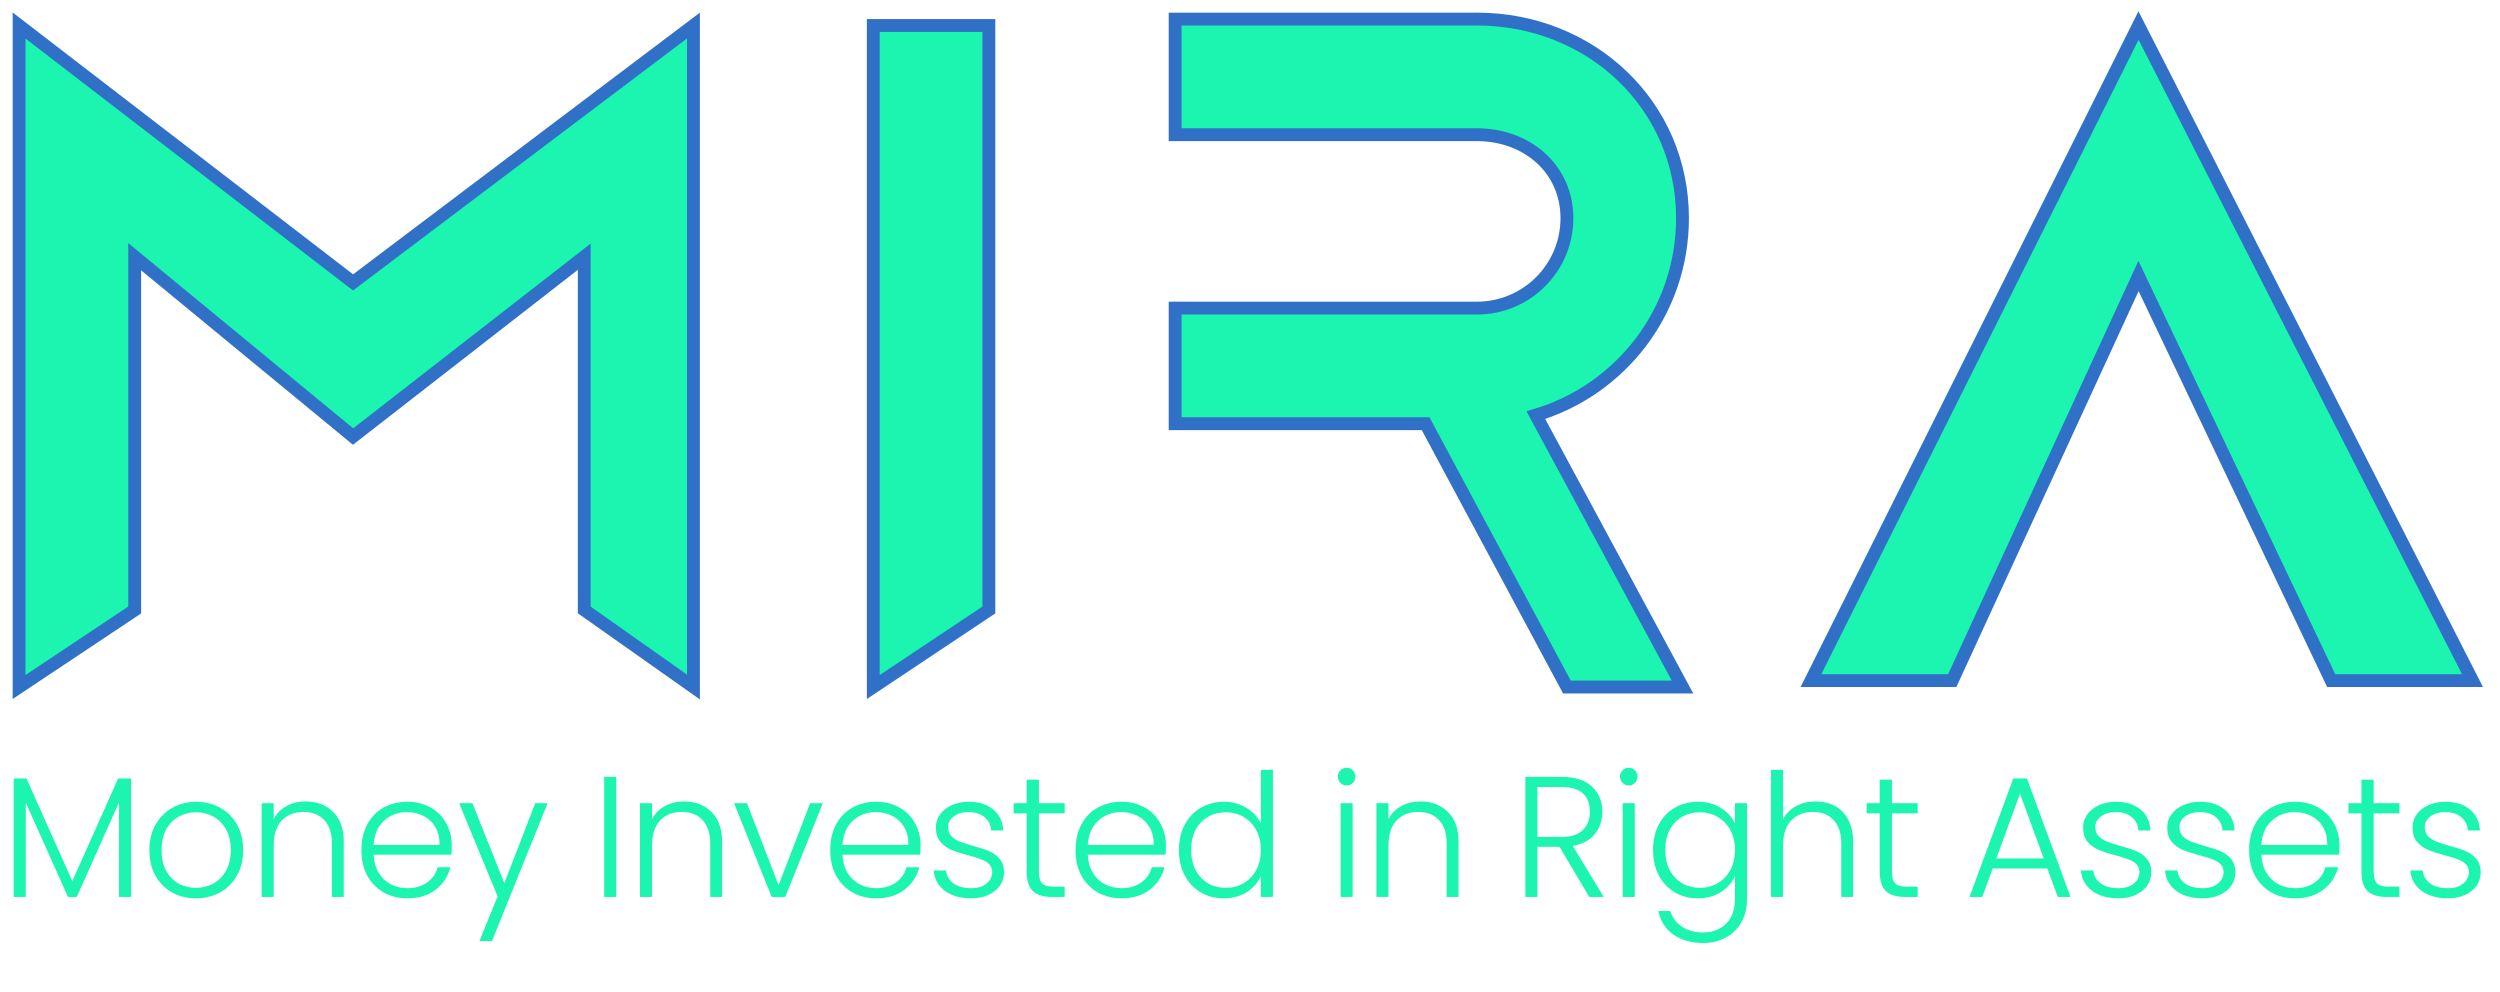 <svg width="131" height="52" viewBox="0 0 131 52" fill="none" xmlns="http://www.w3.org/2000/svg">
<path d="M6.867 40.79V47H6.237V42.041L4.023 47H3.564L1.35 42.059V47H0.72V40.79H1.386L3.789 46.172L6.192 40.79H6.867ZM10.267 47.072C9.805 47.072 9.388 46.97 9.016 46.766C8.65 46.556 8.359 46.262 8.143 45.884C7.933 45.5 7.828 45.053 7.828 44.543C7.828 44.033 7.936 43.589 8.152 43.211C8.368 42.827 8.662 42.533 9.034 42.329C9.406 42.119 9.823 42.014 10.285 42.014C10.747 42.014 11.164 42.119 11.536 42.329C11.914 42.533 12.208 42.827 12.418 43.211C12.634 43.589 12.742 44.033 12.742 44.543C12.742 45.047 12.634 45.491 12.418 45.875C12.202 46.259 11.905 46.556 11.527 46.766C11.149 46.97 10.729 47.072 10.267 47.072ZM10.267 46.523C10.591 46.523 10.891 46.451 11.167 46.307C11.443 46.157 11.665 45.935 11.833 45.641C12.007 45.341 12.094 44.975 12.094 44.543C12.094 44.111 12.01 43.748 11.842 43.454C11.674 43.154 11.452 42.932 11.176 42.788C10.9 42.638 10.6 42.563 10.276 42.563C9.952 42.563 9.652 42.638 9.376 42.788C9.1 42.932 8.878 43.154 8.71 43.454C8.548 43.748 8.467 44.111 8.467 44.543C8.467 44.975 8.548 45.341 8.71 45.641C8.878 45.935 9.097 46.157 9.367 46.307C9.643 46.451 9.943 46.523 10.267 46.523ZM16.015 41.996C16.603 41.996 17.083 42.179 17.455 42.545C17.827 42.905 18.013 43.43 18.013 44.12V47H17.392V44.192C17.392 43.658 17.257 43.25 16.987 42.968C16.723 42.686 16.36 42.545 15.898 42.545C15.424 42.545 15.046 42.695 14.764 42.995C14.482 43.295 14.341 43.736 14.341 44.318V47H13.711V42.086H14.341V42.923C14.497 42.623 14.722 42.395 15.016 42.239C15.31 42.077 15.643 41.996 16.015 41.996ZM23.672 44.291C23.672 44.507 23.666 44.672 23.654 44.786H19.577C19.595 45.158 19.685 45.476 19.847 45.74C20.009 46.004 20.222 46.205 20.486 46.343C20.75 46.475 21.038 46.541 21.35 46.541C21.758 46.541 22.1 46.442 22.376 46.244C22.658 46.046 22.844 45.779 22.934 45.443H23.6C23.48 45.923 23.222 46.316 22.826 46.622C22.436 46.922 21.944 47.072 21.35 47.072C20.888 47.072 20.474 46.97 20.108 46.766C19.742 46.556 19.454 46.262 19.244 45.884C19.04 45.5 18.938 45.053 18.938 44.543C18.938 44.033 19.04 43.586 19.244 43.202C19.448 42.818 19.733 42.524 20.099 42.32C20.465 42.116 20.882 42.014 21.35 42.014C21.818 42.014 22.226 42.116 22.574 42.32C22.928 42.524 23.198 42.8 23.384 43.148C23.576 43.49 23.672 43.871 23.672 44.291ZM23.033 44.273C23.039 43.907 22.964 43.595 22.808 43.337C22.658 43.079 22.451 42.884 22.187 42.752C21.923 42.62 21.635 42.554 21.323 42.554C20.855 42.554 20.456 42.704 20.126 43.004C19.796 43.304 19.613 43.727 19.577 44.273H23.033ZM28.695 42.086L25.779 49.313H25.122L26.076 46.973L24.059 42.086H24.753L26.427 46.28L28.047 42.086H28.695ZM32.289 40.709V47H31.659V40.709H32.289ZM35.839 41.996C36.427 41.996 36.907 42.179 37.279 42.545C37.651 42.905 37.837 43.43 37.837 44.12V47H37.216V44.192C37.216 43.658 37.081 43.25 36.811 42.968C36.547 42.686 36.184 42.545 35.722 42.545C35.248 42.545 34.87 42.695 34.588 42.995C34.306 43.295 34.165 43.736 34.165 44.318V47H33.535V42.086H34.165V42.923C34.321 42.623 34.546 42.395 34.84 42.239C35.134 42.077 35.467 41.996 35.839 41.996ZM40.797 46.388L42.453 42.086H43.118L41.148 47H40.437L38.465 42.086H39.141L40.797 46.388ZM48.238 44.291C48.238 44.507 48.232 44.672 48.22 44.786H44.143C44.161 45.158 44.251 45.476 44.413 45.74C44.575 46.004 44.788 46.205 45.052 46.343C45.316 46.475 45.604 46.541 45.916 46.541C46.324 46.541 46.666 46.442 46.942 46.244C47.224 46.046 47.41 45.779 47.5 45.443H48.166C48.046 45.923 47.788 46.316 47.392 46.622C47.002 46.922 46.51 47.072 45.916 47.072C45.454 47.072 45.04 46.97 44.674 46.766C44.308 46.556 44.02 46.262 43.81 45.884C43.606 45.5 43.504 45.053 43.504 44.543C43.504 44.033 43.606 43.586 43.81 43.202C44.014 42.818 44.299 42.524 44.665 42.32C45.031 42.116 45.448 42.014 45.916 42.014C46.384 42.014 46.792 42.116 47.14 42.32C47.494 42.524 47.764 42.8 47.95 43.148C48.142 43.49 48.238 43.871 48.238 44.291ZM47.599 44.273C47.605 43.907 47.53 43.595 47.374 43.337C47.224 43.079 47.017 42.884 46.753 42.752C46.489 42.62 46.201 42.554 45.889 42.554C45.421 42.554 45.022 42.704 44.692 43.004C44.362 43.304 44.179 43.727 44.143 44.273H47.599ZM50.903 47.072C50.339 47.072 49.877 46.943 49.517 46.685C49.163 46.421 48.965 46.064 48.923 45.614H49.571C49.601 45.89 49.73 46.115 49.958 46.289C50.192 46.457 50.504 46.541 50.894 46.541C51.236 46.541 51.503 46.46 51.695 46.298C51.893 46.136 51.992 45.935 51.992 45.695C51.992 45.527 51.938 45.389 51.83 45.281C51.722 45.173 51.584 45.089 51.416 45.029C51.254 44.963 51.032 44.894 50.75 44.822C50.384 44.726 50.087 44.63 49.859 44.534C49.631 44.438 49.436 44.297 49.274 44.111C49.118 43.919 49.04 43.664 49.04 43.346C49.04 43.106 49.112 42.884 49.256 42.68C49.4 42.476 49.604 42.314 49.868 42.194C50.132 42.074 50.432 42.014 50.768 42.014C51.296 42.014 51.722 42.149 52.046 42.419C52.37 42.683 52.544 43.049 52.568 43.517H51.938C51.92 43.229 51.806 42.998 51.596 42.824C51.392 42.644 51.11 42.554 50.75 42.554C50.432 42.554 50.174 42.629 49.976 42.779C49.778 42.929 49.679 43.115 49.679 43.337C49.679 43.529 49.736 43.688 49.85 43.814C49.97 43.934 50.117 44.03 50.291 44.102C50.465 44.168 50.699 44.243 50.993 44.327C51.347 44.423 51.629 44.516 51.839 44.606C52.049 44.696 52.229 44.828 52.379 45.002C52.529 45.176 52.607 45.407 52.613 45.695C52.613 45.959 52.541 46.196 52.397 46.406C52.253 46.61 52.052 46.772 51.794 46.892C51.536 47.012 51.239 47.072 50.903 47.072ZM54.438 42.617V45.668C54.438 45.968 54.495 46.175 54.609 46.289C54.723 46.403 54.924 46.46 55.212 46.46H55.788V47H55.113C54.669 47 54.339 46.898 54.123 46.694C53.907 46.484 53.799 46.142 53.799 45.668V42.617H53.115V42.086H53.799V40.853H54.438V42.086H55.788V42.617H54.438ZM61.093 44.291C61.093 44.507 61.087 44.672 61.075 44.786H56.998C57.016 45.158 57.106 45.476 57.268 45.74C57.43 46.004 57.643 46.205 57.907 46.343C58.171 46.475 58.459 46.541 58.771 46.541C59.179 46.541 59.521 46.442 59.797 46.244C60.079 46.046 60.265 45.779 60.355 45.443H61.021C60.901 45.923 60.643 46.316 60.247 46.622C59.857 46.922 59.365 47.072 58.771 47.072C58.309 47.072 57.895 46.97 57.529 46.766C57.163 46.556 56.875 46.262 56.665 45.884C56.461 45.5 56.359 45.053 56.359 44.543C56.359 44.033 56.461 43.586 56.665 43.202C56.869 42.818 57.154 42.524 57.52 42.32C57.886 42.116 58.303 42.014 58.771 42.014C59.239 42.014 59.647 42.116 59.995 42.32C60.349 42.524 60.619 42.8 60.805 43.148C60.997 43.49 61.093 43.871 61.093 44.291ZM60.454 44.273C60.46 43.907 60.385 43.595 60.229 43.337C60.079 43.079 59.872 42.884 59.608 42.752C59.344 42.62 59.056 42.554 58.744 42.554C58.276 42.554 57.877 42.704 57.547 43.004C57.217 43.304 57.034 43.727 56.998 44.273H60.454ZM61.778 44.534C61.778 44.03 61.88 43.589 62.084 43.211C62.288 42.827 62.566 42.533 62.92 42.329C63.281 42.119 63.685 42.014 64.135 42.014C64.567 42.014 64.957 42.119 65.305 42.329C65.653 42.539 65.909 42.812 66.07 43.148V40.34H66.701V47H66.07V45.902C65.921 46.244 65.674 46.526 65.332 46.748C64.99 46.964 64.588 47.072 64.126 47.072C63.676 47.072 63.272 46.967 62.911 46.757C62.557 46.547 62.279 46.25 62.075 45.866C61.877 45.482 61.778 45.038 61.778 44.534ZM66.07 44.543C66.07 44.147 65.99 43.799 65.828 43.499C65.665 43.199 65.444 42.968 65.162 42.806C64.885 42.644 64.579 42.563 64.243 42.563C63.895 42.563 63.584 42.641 63.307 42.797C63.032 42.953 62.812 43.181 62.651 43.481C62.495 43.775 62.416 44.126 62.416 44.534C62.416 44.936 62.495 45.29 62.651 45.596C62.812 45.896 63.032 46.127 63.307 46.289C63.584 46.445 63.895 46.523 64.243 46.523C64.579 46.523 64.885 46.442 65.162 46.28C65.444 46.118 65.665 45.887 65.828 45.587C65.99 45.287 66.07 44.939 66.07 44.543ZM70.564 41.159C70.438 41.159 70.329 41.114 70.24 41.024C70.15 40.934 70.105 40.823 70.105 40.691C70.105 40.559 70.15 40.451 70.24 40.367C70.329 40.277 70.438 40.232 70.564 40.232C70.689 40.232 70.797 40.277 70.888 40.367C70.978 40.451 71.022 40.559 71.022 40.691C71.022 40.823 70.978 40.934 70.888 41.024C70.797 41.114 70.689 41.159 70.564 41.159ZM70.879 42.086V47H70.249V42.086H70.879ZM74.429 41.996C75.017 41.996 75.497 42.179 75.869 42.545C76.241 42.905 76.427 43.43 76.427 44.12V47H75.806V44.192C75.806 43.658 75.671 43.25 75.401 42.968C75.137 42.686 74.774 42.545 74.312 42.545C73.838 42.545 73.46 42.695 73.178 42.995C72.896 43.295 72.755 43.736 72.755 44.318V47H72.125V42.086H72.755V42.923C72.911 42.623 73.136 42.395 73.43 42.239C73.724 42.077 74.057 41.996 74.429 41.996ZM83.278 47L81.721 44.372H80.56V47H79.93V40.709H81.82C82.522 40.709 83.053 40.877 83.413 41.213C83.779 41.549 83.962 41.99 83.962 42.536C83.962 42.992 83.83 43.382 83.566 43.706C83.308 44.024 82.924 44.231 82.414 44.327L84.034 47H83.278ZM80.56 43.859H81.829C82.321 43.859 82.69 43.739 82.936 43.499C83.188 43.259 83.314 42.938 83.314 42.536C83.314 42.122 83.194 41.804 82.954 41.582C82.714 41.354 82.336 41.24 81.82 41.24H80.56V43.859ZM85.347 41.159C85.221 41.159 85.113 41.114 85.023 41.024C84.933 40.934 84.888 40.823 84.888 40.691C84.888 40.559 84.933 40.451 85.023 40.367C85.113 40.277 85.221 40.232 85.347 40.232C85.473 40.232 85.581 40.277 85.671 40.367C85.761 40.451 85.806 40.559 85.806 40.691C85.806 40.823 85.761 40.934 85.671 41.024C85.581 41.114 85.473 41.159 85.347 41.159ZM85.662 42.086V47H85.032V42.086H85.662ZM88.97 42.014C89.432 42.014 89.834 42.122 90.176 42.338C90.518 42.554 90.764 42.827 90.914 43.157V42.086H91.544V47.126C91.544 47.576 91.445 47.975 91.247 48.323C91.055 48.671 90.785 48.938 90.437 49.124C90.089 49.316 89.693 49.412 89.249 49.412C88.619 49.412 88.094 49.262 87.674 48.962C87.26 48.662 87.002 48.254 86.9 47.738H87.521C87.629 48.08 87.833 48.353 88.133 48.557C88.439 48.761 88.811 48.863 89.249 48.863C89.567 48.863 89.852 48.794 90.104 48.656C90.356 48.524 90.554 48.326 90.698 48.062C90.842 47.798 90.914 47.486 90.914 47.126V45.911C90.758 46.247 90.509 46.526 90.167 46.748C89.831 46.964 89.432 47.072 88.97 47.072C88.52 47.072 88.115 46.967 87.755 46.757C87.401 46.547 87.122 46.25 86.918 45.866C86.72 45.482 86.621 45.038 86.621 44.534C86.621 44.03 86.72 43.589 86.918 43.211C87.122 42.827 87.401 42.533 87.755 42.329C88.115 42.119 88.52 42.014 88.97 42.014ZM90.914 44.543C90.914 44.147 90.833 43.799 90.671 43.499C90.509 43.199 90.287 42.968 90.005 42.806C89.729 42.644 89.423 42.563 89.087 42.563C88.739 42.563 88.427 42.641 88.151 42.797C87.875 42.953 87.656 43.181 87.494 43.481C87.338 43.775 87.26 44.126 87.26 44.534C87.26 44.936 87.338 45.29 87.494 45.596C87.656 45.896 87.875 46.127 88.151 46.289C88.427 46.445 88.739 46.523 89.087 46.523C89.423 46.523 89.729 46.442 90.005 46.28C90.287 46.118 90.509 45.887 90.671 45.587C90.833 45.287 90.914 44.939 90.914 44.543ZM95.142 41.996C95.514 41.996 95.847 42.074 96.141 42.23C96.441 42.386 96.675 42.626 96.843 42.95C97.017 43.268 97.104 43.658 97.104 44.12V47H96.483V44.192C96.483 43.658 96.348 43.25 96.078 42.968C95.814 42.686 95.451 42.545 94.989 42.545C94.515 42.545 94.137 42.695 93.855 42.995C93.573 43.295 93.432 43.736 93.432 44.318V47H92.802V40.34H93.432V42.923C93.588 42.629 93.816 42.401 94.116 42.239C94.422 42.077 94.764 41.996 95.142 41.996ZM99.137 42.617V45.668C99.137 45.968 99.194 46.175 99.308 46.289C99.422 46.403 99.623 46.46 99.911 46.46H100.487V47H99.812C99.368 47 99.038 46.898 98.822 46.694C98.606 46.484 98.498 46.142 98.498 45.668V42.617H97.814V42.086H98.498V40.853H99.137V42.086H100.487V42.617H99.137ZM107.28 45.506H104.418L103.869 47H103.203L105.498 40.79H106.209L108.495 47H107.829L107.28 45.506ZM107.091 44.984L105.849 41.582L104.607 44.984H107.091ZM111.018 47.072C110.454 47.072 109.992 46.943 109.632 46.685C109.278 46.421 109.08 46.064 109.038 45.614H109.686C109.716 45.89 109.845 46.115 110.073 46.289C110.307 46.457 110.619 46.541 111.009 46.541C111.351 46.541 111.618 46.46 111.81 46.298C112.008 46.136 112.107 45.935 112.107 45.695C112.107 45.527 112.053 45.389 111.945 45.281C111.837 45.173 111.699 45.089 111.531 45.029C111.369 44.963 111.147 44.894 110.865 44.822C110.499 44.726 110.202 44.63 109.974 44.534C109.746 44.438 109.551 44.297 109.389 44.111C109.233 43.919 109.155 43.664 109.155 43.346C109.155 43.106 109.227 42.884 109.371 42.68C109.515 42.476 109.719 42.314 109.983 42.194C110.247 42.074 110.547 42.014 110.883 42.014C111.411 42.014 111.837 42.149 112.161 42.419C112.485 42.683 112.659 43.049 112.683 43.517H112.053C112.035 43.229 111.921 42.998 111.711 42.824C111.507 42.644 111.225 42.554 110.865 42.554C110.547 42.554 110.289 42.629 110.091 42.779C109.893 42.929 109.794 43.115 109.794 43.337C109.794 43.529 109.851 43.688 109.965 43.814C110.085 43.934 110.232 44.03 110.406 44.102C110.58 44.168 110.814 44.243 111.108 44.327C111.462 44.423 111.744 44.516 111.954 44.606C112.164 44.696 112.344 44.828 112.494 45.002C112.644 45.176 112.722 45.407 112.728 45.695C112.728 45.959 112.656 46.196 112.512 46.406C112.368 46.61 112.167 46.772 111.909 46.892C111.651 47.012 111.354 47.072 111.018 47.072ZM115.426 47.072C114.862 47.072 114.4 46.943 114.04 46.685C113.686 46.421 113.488 46.064 113.446 45.614H114.094C114.124 45.89 114.253 46.115 114.481 46.289C114.715 46.457 115.027 46.541 115.417 46.541C115.759 46.541 116.026 46.46 116.218 46.298C116.416 46.136 116.515 45.935 116.515 45.695C116.515 45.527 116.461 45.389 116.353 45.281C116.245 45.173 116.107 45.089 115.939 45.029C115.777 44.963 115.555 44.894 115.273 44.822C114.907 44.726 114.61 44.63 114.382 44.534C114.154 44.438 113.959 44.297 113.797 44.111C113.641 43.919 113.563 43.664 113.563 43.346C113.563 43.106 113.635 42.884 113.779 42.68C113.923 42.476 114.127 42.314 114.391 42.194C114.655 42.074 114.955 42.014 115.291 42.014C115.819 42.014 116.245 42.149 116.569 42.419C116.893 42.683 117.067 43.049 117.091 43.517H116.461C116.443 43.229 116.329 42.998 116.119 42.824C115.915 42.644 115.633 42.554 115.273 42.554C114.955 42.554 114.697 42.629 114.499 42.779C114.301 42.929 114.202 43.115 114.202 43.337C114.202 43.529 114.259 43.688 114.373 43.814C114.493 43.934 114.64 44.03 114.814 44.102C114.988 44.168 115.222 44.243 115.516 44.327C115.87 44.423 116.152 44.516 116.362 44.606C116.572 44.696 116.752 44.828 116.902 45.002C117.052 45.176 117.13 45.407 117.136 45.695C117.136 45.959 117.064 46.196 116.92 46.406C116.776 46.61 116.575 46.772 116.317 46.892C116.059 47.012 115.762 47.072 115.426 47.072ZM122.588 44.291C122.588 44.507 122.582 44.672 122.57 44.786H118.493C118.511 45.158 118.601 45.476 118.763 45.74C118.925 46.004 119.138 46.205 119.402 46.343C119.666 46.475 119.954 46.541 120.266 46.541C120.674 46.541 121.016 46.442 121.292 46.244C121.574 46.046 121.76 45.779 121.85 45.443H122.516C122.396 45.923 122.138 46.316 121.742 46.622C121.352 46.922 120.86 47.072 120.266 47.072C119.804 47.072 119.39 46.97 119.024 46.766C118.658 46.556 118.37 46.262 118.16 45.884C117.956 45.5 117.854 45.053 117.854 44.543C117.854 44.033 117.956 43.586 118.16 43.202C118.364 42.818 118.649 42.524 119.015 42.32C119.381 42.116 119.798 42.014 120.266 42.014C120.734 42.014 121.142 42.116 121.49 42.32C121.844 42.524 122.114 42.8 122.3 43.148C122.492 43.49 122.588 43.871 122.588 44.291ZM121.949 44.273C121.955 43.907 121.88 43.595 121.724 43.337C121.574 43.079 121.367 42.884 121.103 42.752C120.839 42.62 120.551 42.554 120.239 42.554C119.771 42.554 119.372 42.704 119.042 43.004C118.712 43.304 118.529 43.727 118.493 44.273H121.949ZM124.38 42.617V45.668C124.38 45.968 124.437 46.175 124.551 46.289C124.665 46.403 124.866 46.46 125.154 46.46H125.73V47H125.055C124.611 47 124.281 46.898 124.065 46.694C123.849 46.484 123.741 46.142 123.741 45.668V42.617H123.057V42.086H123.741V40.853H124.38V42.086H125.73V42.617H124.38ZM128.281 47.072C127.717 47.072 127.255 46.943 126.895 46.685C126.541 46.421 126.343 46.064 126.301 45.614H126.949C126.979 45.89 127.108 46.115 127.336 46.289C127.57 46.457 127.882 46.541 128.272 46.541C128.614 46.541 128.881 46.46 129.073 46.298C129.271 46.136 129.37 45.935 129.37 45.695C129.37 45.527 129.316 45.389 129.208 45.281C129.1 45.173 128.962 45.089 128.794 45.029C128.632 44.963 128.41 44.894 128.128 44.822C127.762 44.726 127.465 44.63 127.237 44.534C127.009 44.438 126.814 44.297 126.652 44.111C126.496 43.919 126.418 43.664 126.418 43.346C126.418 43.106 126.49 42.884 126.634 42.68C126.778 42.476 126.982 42.314 127.246 42.194C127.51 42.074 127.81 42.014 128.146 42.014C128.674 42.014 129.1 42.149 129.424 42.419C129.748 42.683 129.922 43.049 129.946 43.517H129.316C129.298 43.229 129.184 42.998 128.974 42.824C128.77 42.644 128.488 42.554 128.128 42.554C127.81 42.554 127.552 42.629 127.354 42.779C127.156 42.929 127.057 43.115 127.057 43.337C127.057 43.529 127.114 43.688 127.228 43.814C127.348 43.934 127.495 44.03 127.669 44.102C127.843 44.168 128.077 44.243 128.371 44.327C128.725 44.423 129.007 44.516 129.217 44.606C129.427 44.696 129.607 44.828 129.757 45.002C129.907 45.176 129.985 45.407 129.991 45.695C129.991 45.959 129.919 46.196 129.775 46.406C129.631 46.61 129.43 46.772 129.172 46.892C128.914 47.012 128.617 47.072 128.281 47.072Z" fill="#1BF5AF"/>
<path d="M1 1.337V36L7.058 31.962V13.452L18.5 22.875L30.615 13.452V31.962L36.337 36V1.337L18.5 14.798L1 1.337Z" fill="#1BF5AF"/>
<path d="M45.76 1.337V36L51.817 31.962V1.337H45.76Z" fill="#1BF5AF"/>
<path d="M102.298 35.663H94.894L112.058 1.337L129.558 35.663H122.154L112.058 14.461L102.298 35.663Z" fill="#1BF5AF"/>
<path d="M61.577 1V7.058H77.394C79.996 7.058 82.106 8.831 82.106 11.433C82.106 14.035 79.996 16.144 77.394 16.144H61.577V22.202H74.702L82.106 36H88.163L80.479 21.754C84.924 20.427 88.163 16.308 88.163 11.433C88.163 5.485 83.342 1 77.394 1H61.577Z" fill="#1BF5AF"/>
<path d="M1 1.337V36L7.058 31.962V13.452L18.5 22.875L30.615 13.452V31.962L36.337 36V1.337L18.5 14.798L1 1.337Z" stroke="#3070C7" stroke-width="0.673"/>
<path d="M45.76 1.337V36L51.817 31.962V1.337H45.76Z" stroke="#3070C7" stroke-width="0.673"/>
<path d="M102.298 35.663H94.894L112.058 1.337L129.558 35.663H122.154L112.058 14.461L102.298 35.663Z" stroke="#3070C7" stroke-width="0.673"/>
<path d="M61.577 1V7.058H77.394C79.996 7.058 82.106 8.831 82.106 11.433C82.106 14.035 79.996 16.144 77.394 16.144H61.577V22.202H74.702L82.106 36H88.163L80.479 21.754C84.924 20.427 88.163 16.308 88.163 11.433C88.163 5.485 83.342 1 77.394 1H61.577Z" stroke="#3070C7" stroke-width="0.673"/>
</svg>
